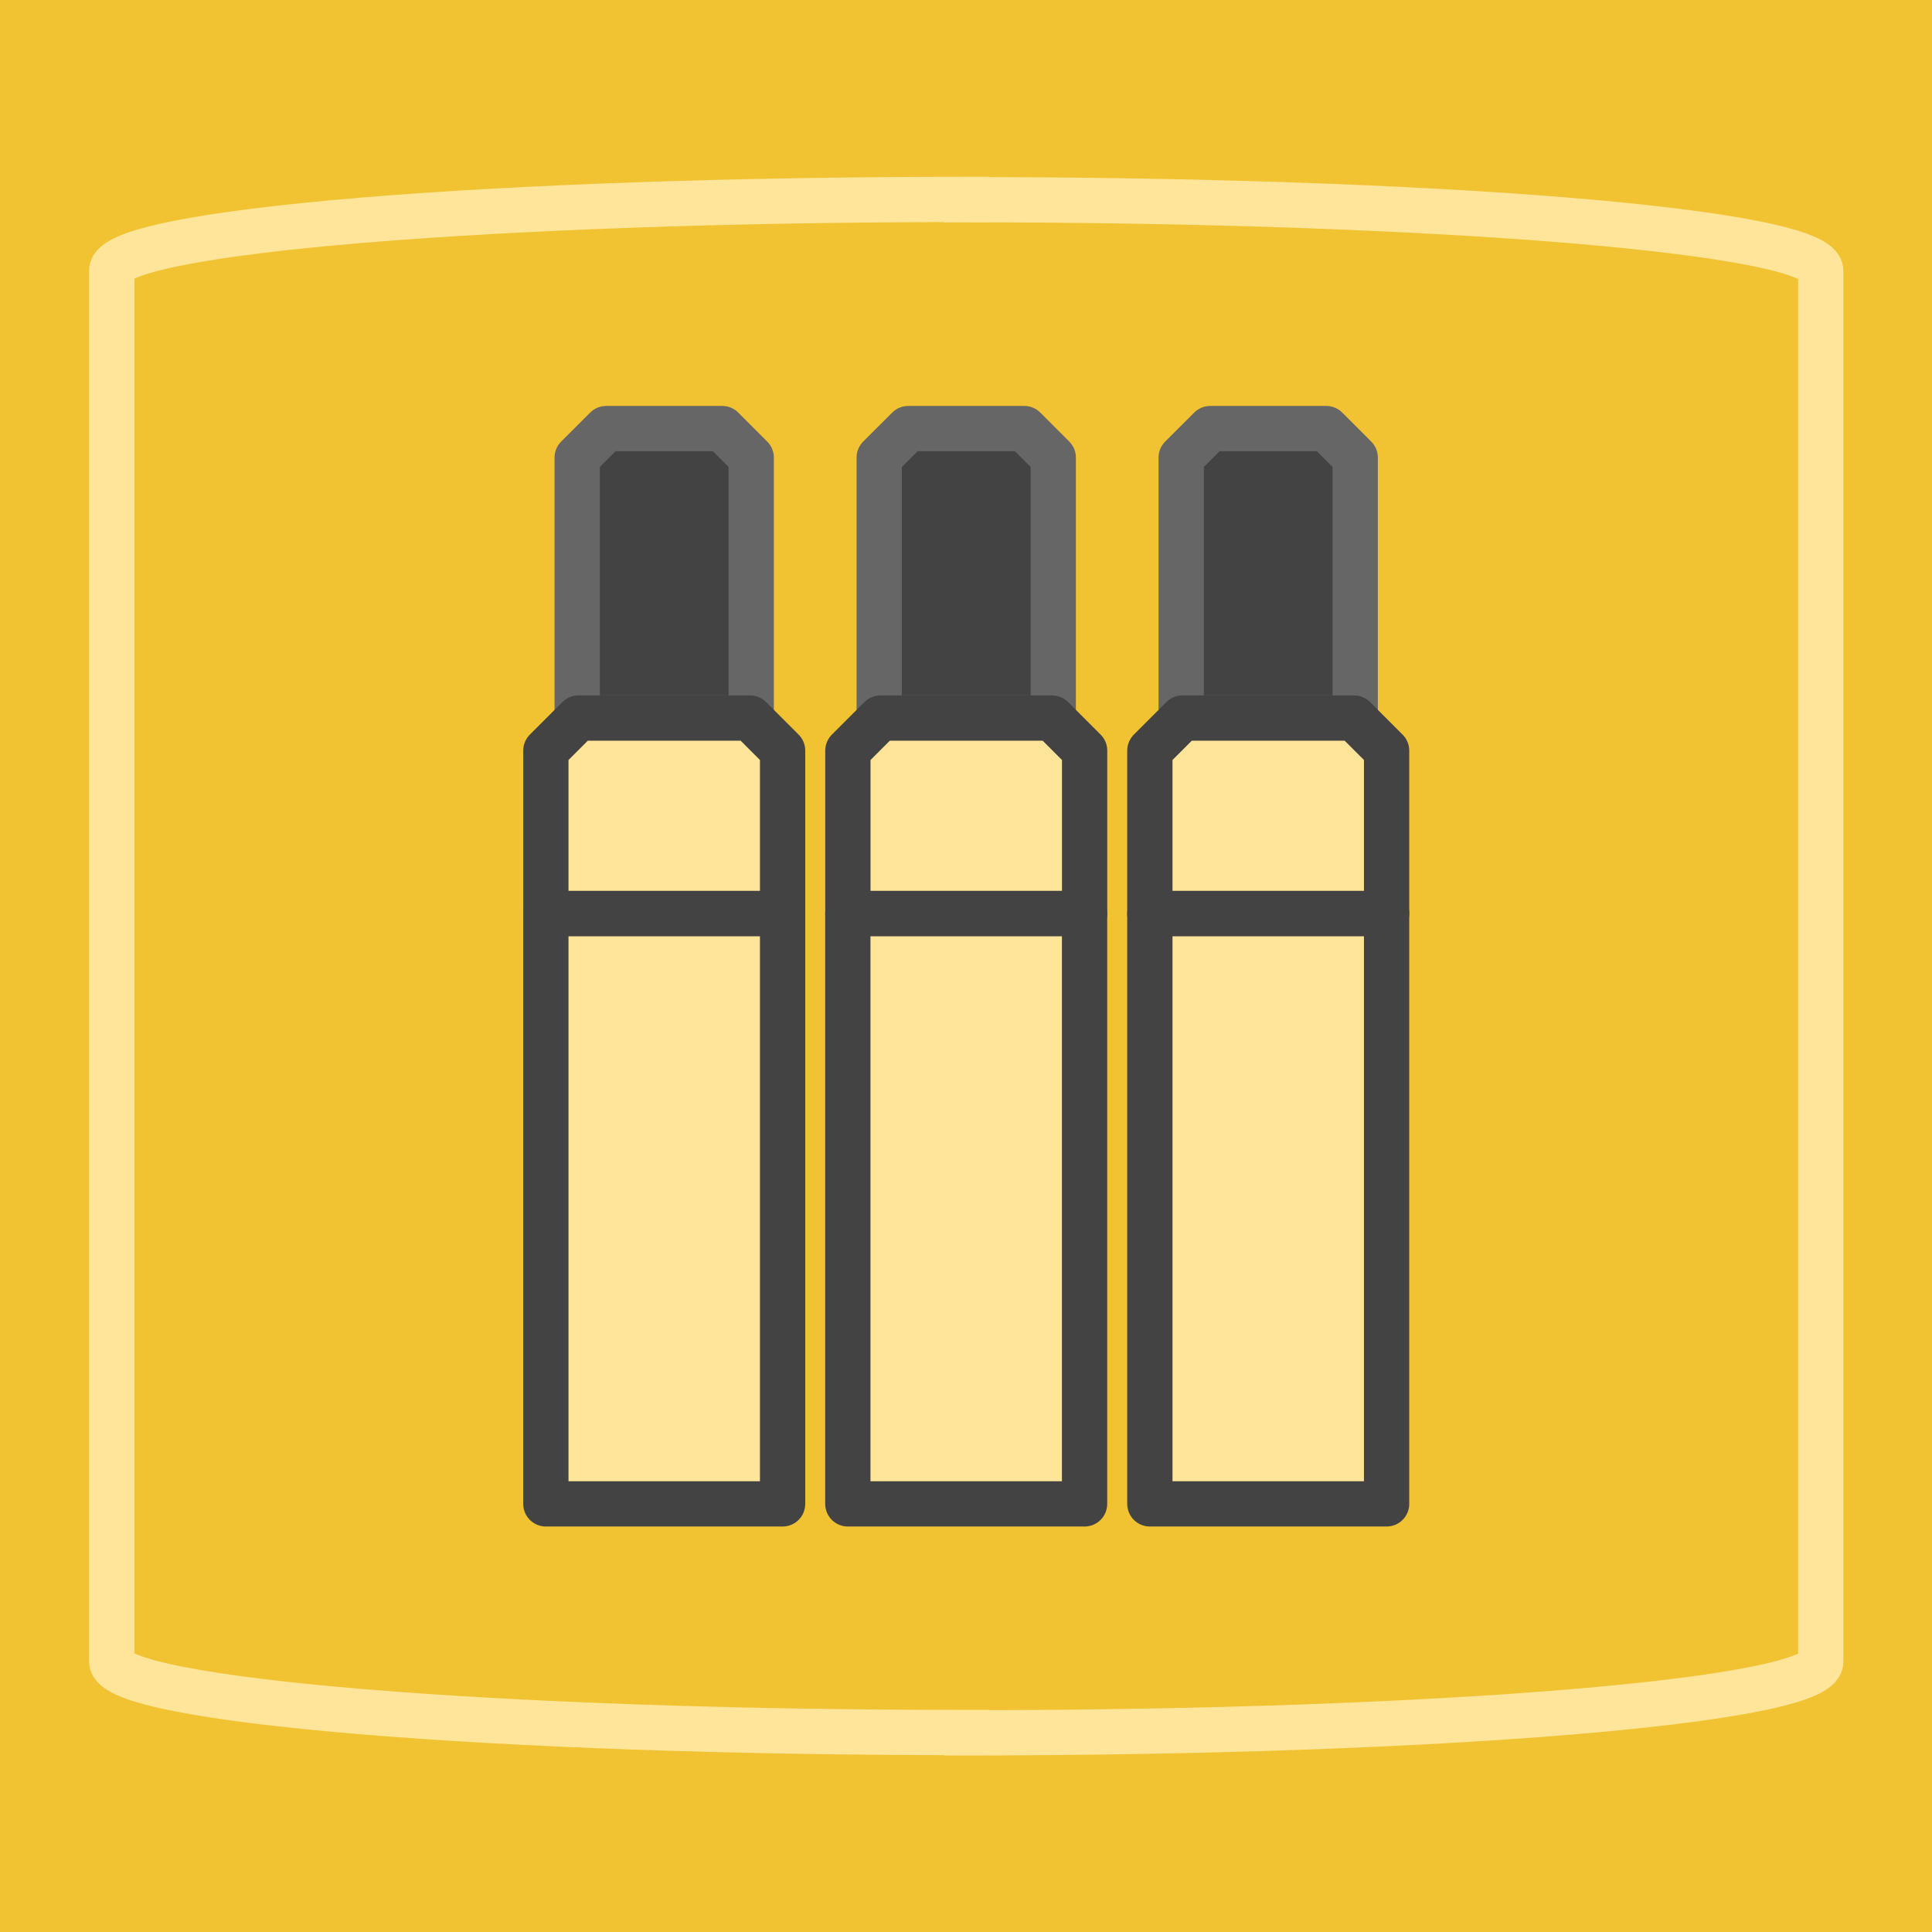 <svg version="1.1" viewBox="0.0 0.0 42.667 42.667" fill="none" stroke="none" stroke-linecap="square" stroke-miterlimit="10" xmlns:xlink="http://www.w3.org/1999/xlink" xmlns="http://www.w3.org/2000/svg"><clipPath id="p.0"><path d="m0 0l42.667 0l0 42.667l-42.667 0l0 -42.667z" clip-rule="nonzero"/></clipPath><g clip-path="url(#p.0)"><path fill="#000000" fill-opacity="0.0" d="m0 0l42.667 0l0 42.667l-42.667 0z" fill-rule="evenodd"/><path fill="#f1c232" d="m0 0l42.677 0l0 42.677l-42.677 0z" fill-rule="evenodd"/><path fill="#000000" fill-opacity="0.0" d="m21.333 38.262l0 0c-10.419 0 -18.866 -0.704 -18.866 -1.572l0 -30.714l0 0c0 -0.417 1.988 -0.817 5.526 -1.112c3.538 -0.295 8.337 -0.46 13.34 -0.46z" fill-rule="evenodd"/><path fill="#000000" fill-opacity="0.0" d="m21.333 38.262l0 0c-10.419 0 -18.866 -0.704 -18.866 -1.572l0 -30.714l0 0c0 -0.417 1.988 -0.817 5.526 -1.112c3.538 -0.295 8.337 -0.46 13.34 -0.46" fill-rule="evenodd"/><path stroke="#ffe599" stroke-width="1.0" stroke-linejoin="round" stroke-linecap="butt" d="m21.333 38.262l0 0c-10.419 0 -18.866 -0.704 -18.866 -1.572l0 -30.714l0 0c0 -0.417 1.988 -0.817 5.526 -1.112c3.538 -0.295 8.337 -0.46 13.34 -0.46" fill-rule="evenodd"/><path fill="#000000" fill-opacity="0.0" d="m21.344 38.268l0 0c10.419 0 18.866 -0.704 18.866 -1.572l0 -30.714l0 0c0 -0.417 -1.988 -0.817 -5.526 -1.112c-3.538 -0.295 -8.337 -0.46 -13.34 -0.46z" fill-rule="evenodd"/><path fill="#000000" fill-opacity="0.0" d="m21.344 38.268l0 0c10.419 0 18.866 -0.704 18.866 -1.572l0 -30.714l0 0c0 -0.417 -1.988 -0.817 -5.526 -1.112c-3.538 -0.295 -8.337 -0.46 -13.34 -0.46" fill-rule="evenodd"/><path stroke="#ffe599" stroke-width="1.0" stroke-linejoin="round" stroke-linecap="butt" d="m21.344 38.268l0 0c10.419 0 18.866 -0.704 18.866 -1.572l0 -30.714l0 0c0 -0.417 -1.988 -0.817 -5.526 -1.112c-3.538 -0.295 -8.337 -0.46 -13.34 -0.46" fill-rule="evenodd"/><path fill="#ffe599" d="m18.724 20.173l5.228 0l0 13.039l-5.228 0z" fill-rule="evenodd"/><path stroke="#434343" stroke-width="1.0" stroke-linejoin="round" stroke-linecap="butt" d="m18.724 20.173l5.228 0l0 13.039l-5.228 0z" fill-rule="evenodd"/><path fill="#434343" d="m20.058 9.465l2.562 0l0.64 0.64l0 5.753l0 0l-3.843 0l0 0l0 -5.753z" fill-rule="evenodd"/><path stroke="#666666" stroke-width="1.0" stroke-linejoin="round" stroke-linecap="butt" d="m20.058 9.465l2.562 0l0.64 0.64l0 5.753l0 0l-3.843 0l0 0l0 -5.753z" fill-rule="evenodd"/><path fill="#ffe599" d="m19.444 15.858l3.79 0l0.719 0.719l0 3.596l0 0l-5.228 0l0 0l0 -3.596z" fill-rule="evenodd"/><path stroke="#434343" stroke-width="1.0" stroke-linejoin="round" stroke-linecap="butt" d="m19.444 15.858l3.79 0l0.719 0.719l0 3.596l0 0l-5.228 0l0 0l0 -3.596z" fill-rule="evenodd"/><path fill="#ffe599" d="m12.055 20.173l5.228 0l0 13.039l-5.228 0z" fill-rule="evenodd"/><path stroke="#434343" stroke-width="1.0" stroke-linejoin="round" stroke-linecap="butt" d="m12.055 20.173l5.228 0l0 13.039l-5.228 0z" fill-rule="evenodd"/><path fill="#434343" d="m13.388 9.465l2.562 0l0.64 0.64l0 5.753l0 0l-3.843 0l0 0l0 -5.753z" fill-rule="evenodd"/><path stroke="#666666" stroke-width="1.0" stroke-linejoin="round" stroke-linecap="butt" d="m13.388 9.465l2.562 0l0.64 0.64l0 5.753l0 0l-3.843 0l0 0l0 -5.753z" fill-rule="evenodd"/><path fill="#ffe599" d="m12.774 15.858l3.79 0l0.719 0.719l0 3.596l0 0l-5.228 0l0 0l0 -3.596z" fill-rule="evenodd"/><path stroke="#434343" stroke-width="1.0" stroke-linejoin="round" stroke-linecap="butt" d="m12.774 15.858l3.79 0l0.719 0.719l0 3.596l0 0l-5.228 0l0 0l0 -3.596z" fill-rule="evenodd"/><path fill="#ffe599" d="m25.394 20.173l5.228 0l0 13.039l-5.228 0z" fill-rule="evenodd"/><path stroke="#434343" stroke-width="1.0" stroke-linejoin="round" stroke-linecap="butt" d="m25.394 20.173l5.228 0l0 13.039l-5.228 0z" fill-rule="evenodd"/><path fill="#434343" d="m26.727 9.465l2.562 0l0.64 0.64l0 5.753l0 0l-3.843 0l0 0l0 -5.753z" fill-rule="evenodd"/><path stroke="#666666" stroke-width="1.0" stroke-linejoin="round" stroke-linecap="butt" d="m26.727 9.465l2.562 0l0.64 0.64l0 5.753l0 0l-3.843 0l0 0l0 -5.753z" fill-rule="evenodd"/><path fill="#ffe599" d="m26.113 15.858l3.79 0l0.719 0.719l0 3.596l0 0l-5.228 0l0 0l0 -3.596z" fill-rule="evenodd"/><path stroke="#434343" stroke-width="1.0" stroke-linejoin="round" stroke-linecap="butt" d="m26.113 15.858l3.79 0l0.719 0.719l0 3.596l0 0l-5.228 0l0 0l0 -3.596z" fill-rule="evenodd"/></g></svg>